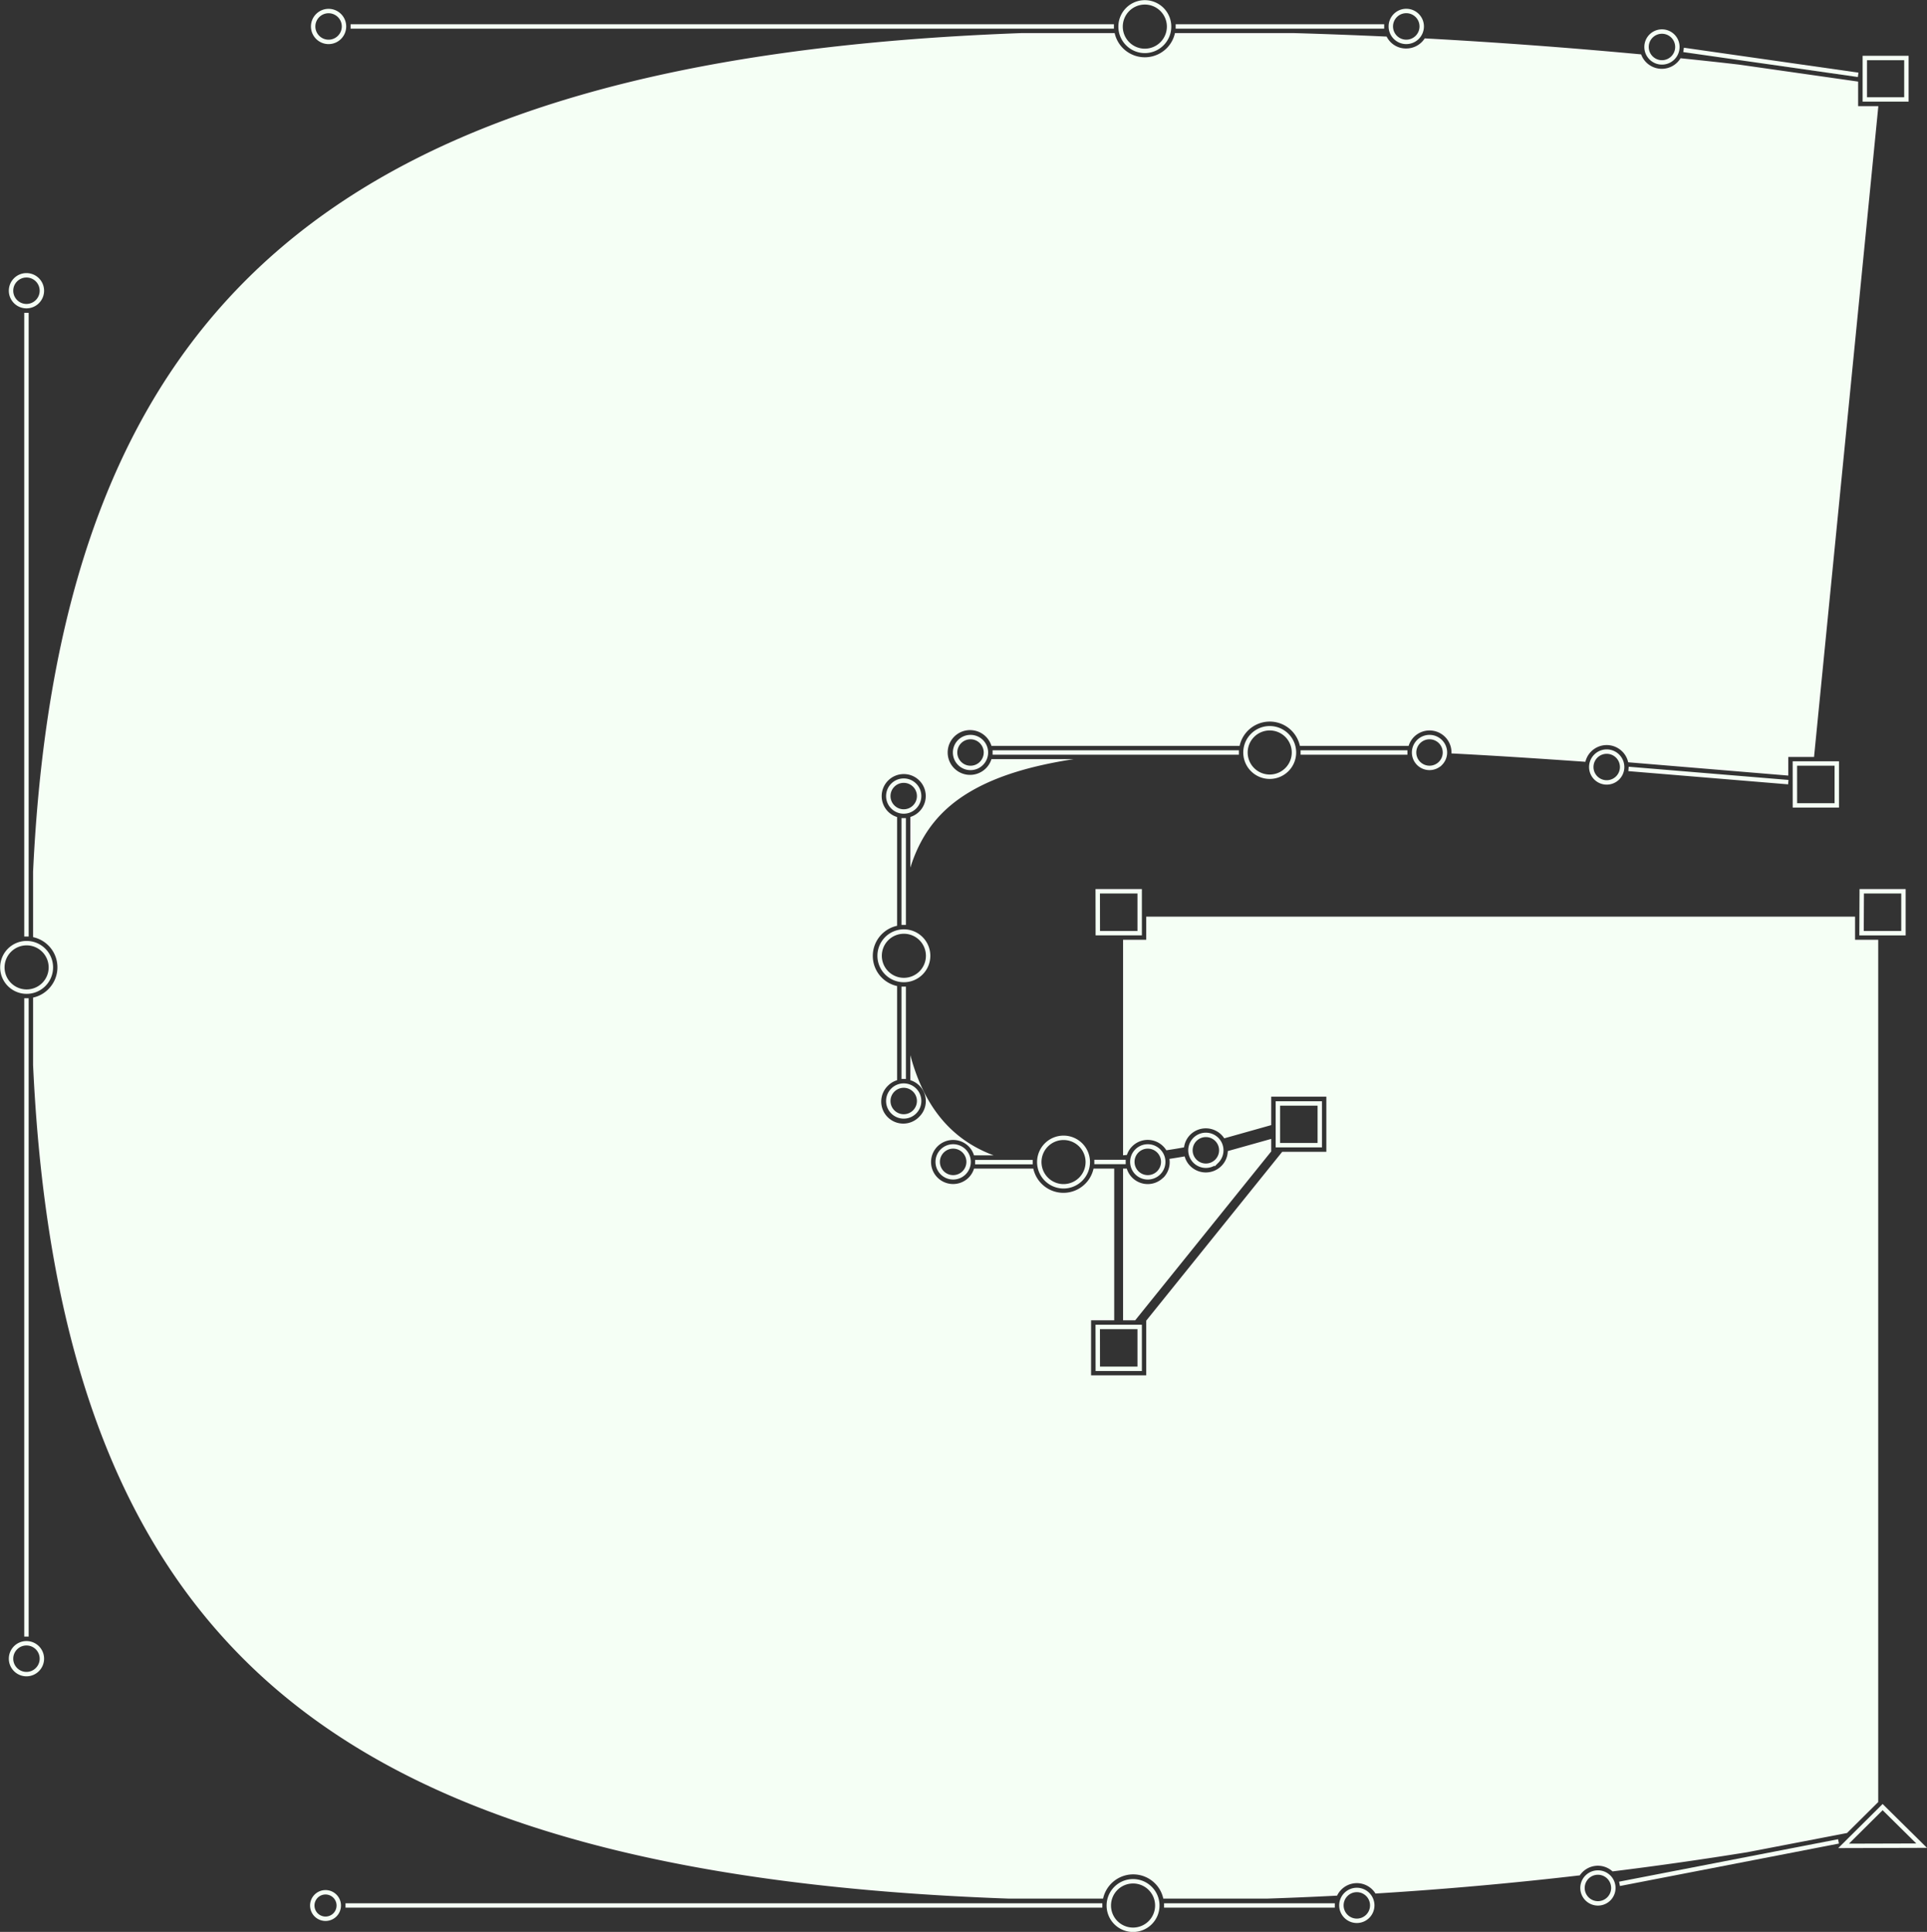 <svg xmlns="http://www.w3.org/2000/svg" viewBox="0 0 602.36 604.02"><rect x="0" y="0" width="602.36" height="604.02" fill="#333333" stroke="none"/><defs><style>.cls-1{fill:#f5fff5;}.cls-2{fill:none;stroke:#f5fff5;stroke-miterlimit:10;stroke-width:1.38px;}</style></defs><title>glyphs</title><g id="Layer_2" data-name="Layer 2"><g id="Layer_1-2" data-name="Layer 1"><path id="G" class="cls-1" d="M15.09,309.29A9.65,9.65,0,0,0,10.34,293V272.5c4.34-91.69,29.4-154.24,77.93-195.42S211,14.3,319.43,10.34h29a9.66,9.66,0,0,0,16.25,4.75h0a9.58,9.58,0,0,0,2.6-4.75h37q14.55.42,29.17,1.1a6.72,6.72,0,0,0,6.09,3.72A6.84,6.84,0,0,0,445.35,12C468,13.23,490.6,14.91,513,17a6.87,6.87,0,0,0,11.32,2.49h0a6.75,6.75,0,0,0,1-1.28q9.21.93,18.37,2l37.14,5.3v7.68h6.32l-20.1,203.48H559v5.82l-50.05-4.16a6.73,6.73,0,0,0-1.84-3.36,6.88,6.88,0,0,0-9.74,0,6.73,6.73,0,0,0-1.79,3.21c-14.28-1-28.25-1.92-41.87-2.62A6.86,6.86,0,0,0,442,230.4a6.8,6.8,0,0,0-1.67,2.8h-34a9.64,9.64,0,0,0-18.84,0H309.92a7,7,0,1,0,0,4.14h25.73c-13.77,2.14-23.91,5.34-31.71,9.79-9.68,5.51-15.91,13.1-19.38,24.14V255.43a6.86,6.86,0,0,0,2.8-11.41,6.85,6.85,0,0,0-4.87-2h0a6.89,6.89,0,0,0-4.87,11.76,6.76,6.76,0,0,0,2.8,1.67v34a9.64,9.64,0,0,0,0,18.84v29.44a6.76,6.76,0,0,0-2.8,1.67,6.89,6.89,0,1,0,9.74,9.74h0a6.84,6.84,0,0,0-2.8-11.41V329.9c4.33,16.19,12.87,26.43,26.06,31.33h-6.16a6.78,6.78,0,0,0-1.66-2.8,6.89,6.89,0,1,0,0,9.74h0a6.8,6.8,0,0,0,1.67-2.8H323a9.64,9.64,0,0,0,18.83,0h6.46V412.8h-7.23V430H358.3V412.91l42.51-52.8H414.6V342.88H397.37v8.89l-14.68,4.13a6.83,6.83,0,0,0-.9-1.11,6.9,6.9,0,0,0-9.74,0,6.82,6.82,0,0,0-1.93,3.94q-2.78.5-5.53.91a6.85,6.85,0,0,0-10.7-1.21,6.77,6.77,0,0,0-1.63,2.67l-1.2.11V293.82h7.24v-7.23H579.87v7.23h7.24v269.6l-9.75,9.68-31.16,6q-21.21,3.42-42.14,6a6.81,6.81,0,0,0-10.23,1.24c-21.29,2.48-42.51,4.37-63.87,5.68a6.84,6.84,0,0,0-12,.66q-10.95.57-22,.93H363.63a9.49,9.49,0,0,0-2.58-4.75,9.64,9.64,0,0,0-16.24,4.75H315.4C207.82,589.79,134.82,569,87.47,529.09,39.46,488.62,14.65,425.86,10.34,333v-21.1A9.53,9.53,0,0,0,15.09,309.29Zm348.55,58.88a6.85,6.85,0,0,1-11.42-2.8h-1.16V412.8h3.79L397.37,360v-3.92l-13.58,3.81a6.77,6.77,0,0,1-2,4.66,6.88,6.88,0,0,1-9.74,0,6.75,6.75,0,0,1-1.74-3c-1.59.28-3.18.54-4.76.78a6.86,6.86,0,0,1-1.91,5.89Z"/><path id="handles" class="cls-2" d="M367.5,8.27h65.18m-323.09,0H348.2m91.75,227h-33.4M363.87,595.75h53.38m89-6.76,68.45-13.27M282.49,289.18v-33.4M351.88,363.3h-9.81m-59.58-54.82v28.86m22.32,26h18M108,595.75H344.58M8.27,292.81v-195m500.79,142.6L559,244.54M8.27,312.11V511.68m518-496.08,54.57,7.8M310.27,235.27h77m194.69,43.39H595v13.1h-13.1Zm-238.8,13.1h13.09v-13.1H343.14Zm0,136.2h13.09V414.87H343.14Zm56.29-69.91h13.1V345h-13.1Zm-19.1,5a4.82,4.82,0,1,0-6.82,0,4.81,4.81,0,0,0,6.82,0m-18.15,3.63a4.83,4.83,0,1,0-6.83,0,4.83,4.83,0,0,0,6.83,0m-24.39,2a7.58,7.58,0,1,0-10.72,0,7.58,7.58,0,0,0,10.72,0m-36.45-2a4.83,4.83,0,1,0-6.83,0,4.83,4.83,0,0,0,6.83,0M285.9,347.64a4.82,4.82,0,1,0-6.82,0,4.81,4.81,0,0,0,6.82,0m2-43.45a7.58,7.58,0,1,0-10.72,0,7.58,7.58,0,0,0,10.72,0m-2-51.89a4.82,4.82,0,1,0-6.82,0,4.81,4.81,0,0,0,6.82,0m20.88-13.62a4.82,4.82,0,1,0-6.82,0,4.81,4.81,0,0,0,6.82,0m95.48,1.95a7.58,7.58,0,1,0-10.72,0,7.58,7.58,0,0,0,10.72,0m48-1.95a4.82,4.82,0,1,0-6.82,0,4.83,4.83,0,0,0,6.82,0m55.39,4.54a4.82,4.82,0,1,0-6.82,0,4.83,4.83,0,0,0,6.82,0m55.42,8.59h13.09v-13.1H561.06ZM582.92,31.09h13V18.14h-13Zm-60-13a4.82,4.82,0,1,0-6.82,0,4.81,4.81,0,0,0,6.82,0M443,11.68a4.83,4.83,0,1,0-6.83,0,4.83,4.83,0,0,0,6.83,0m-79.78,2a7.58,7.58,0,1,0-10.72,0,7.56,7.56,0,0,0,10.72,0m-257.1-2a4.82,4.82,0,1,0-6.82,0,4.81,4.81,0,0,0,6.82,0M11.68,94.3a4.82,4.82,0,1,0-6.82,0,4.81,4.81,0,0,0,6.82,0m2,213.52a7.58,7.58,0,1,0-10.72,0,7.58,7.58,0,0,0,10.72,0M11.68,522a4.82,4.82,0,1,0-6.82,0,4.81,4.81,0,0,0,6.82,0m93,76.7a4.14,4.14,0,1,0-5.85,0,4.15,4.15,0,0,0,5.85,0m254.86,2.43a7.58,7.58,0,1,0-10.72,0,7.58,7.58,0,0,0,10.72,0m68-2a4.82,4.82,0,1,0-6.82,0,4.81,4.81,0,0,0,6.82,0m75.36-5.44a4.82,4.82,0,1,0-6.81,0,4.82,4.82,0,0,0,6.81,0m97.78-16.64L588.49,565l-12.2,12.12Z"/></g></g></svg>